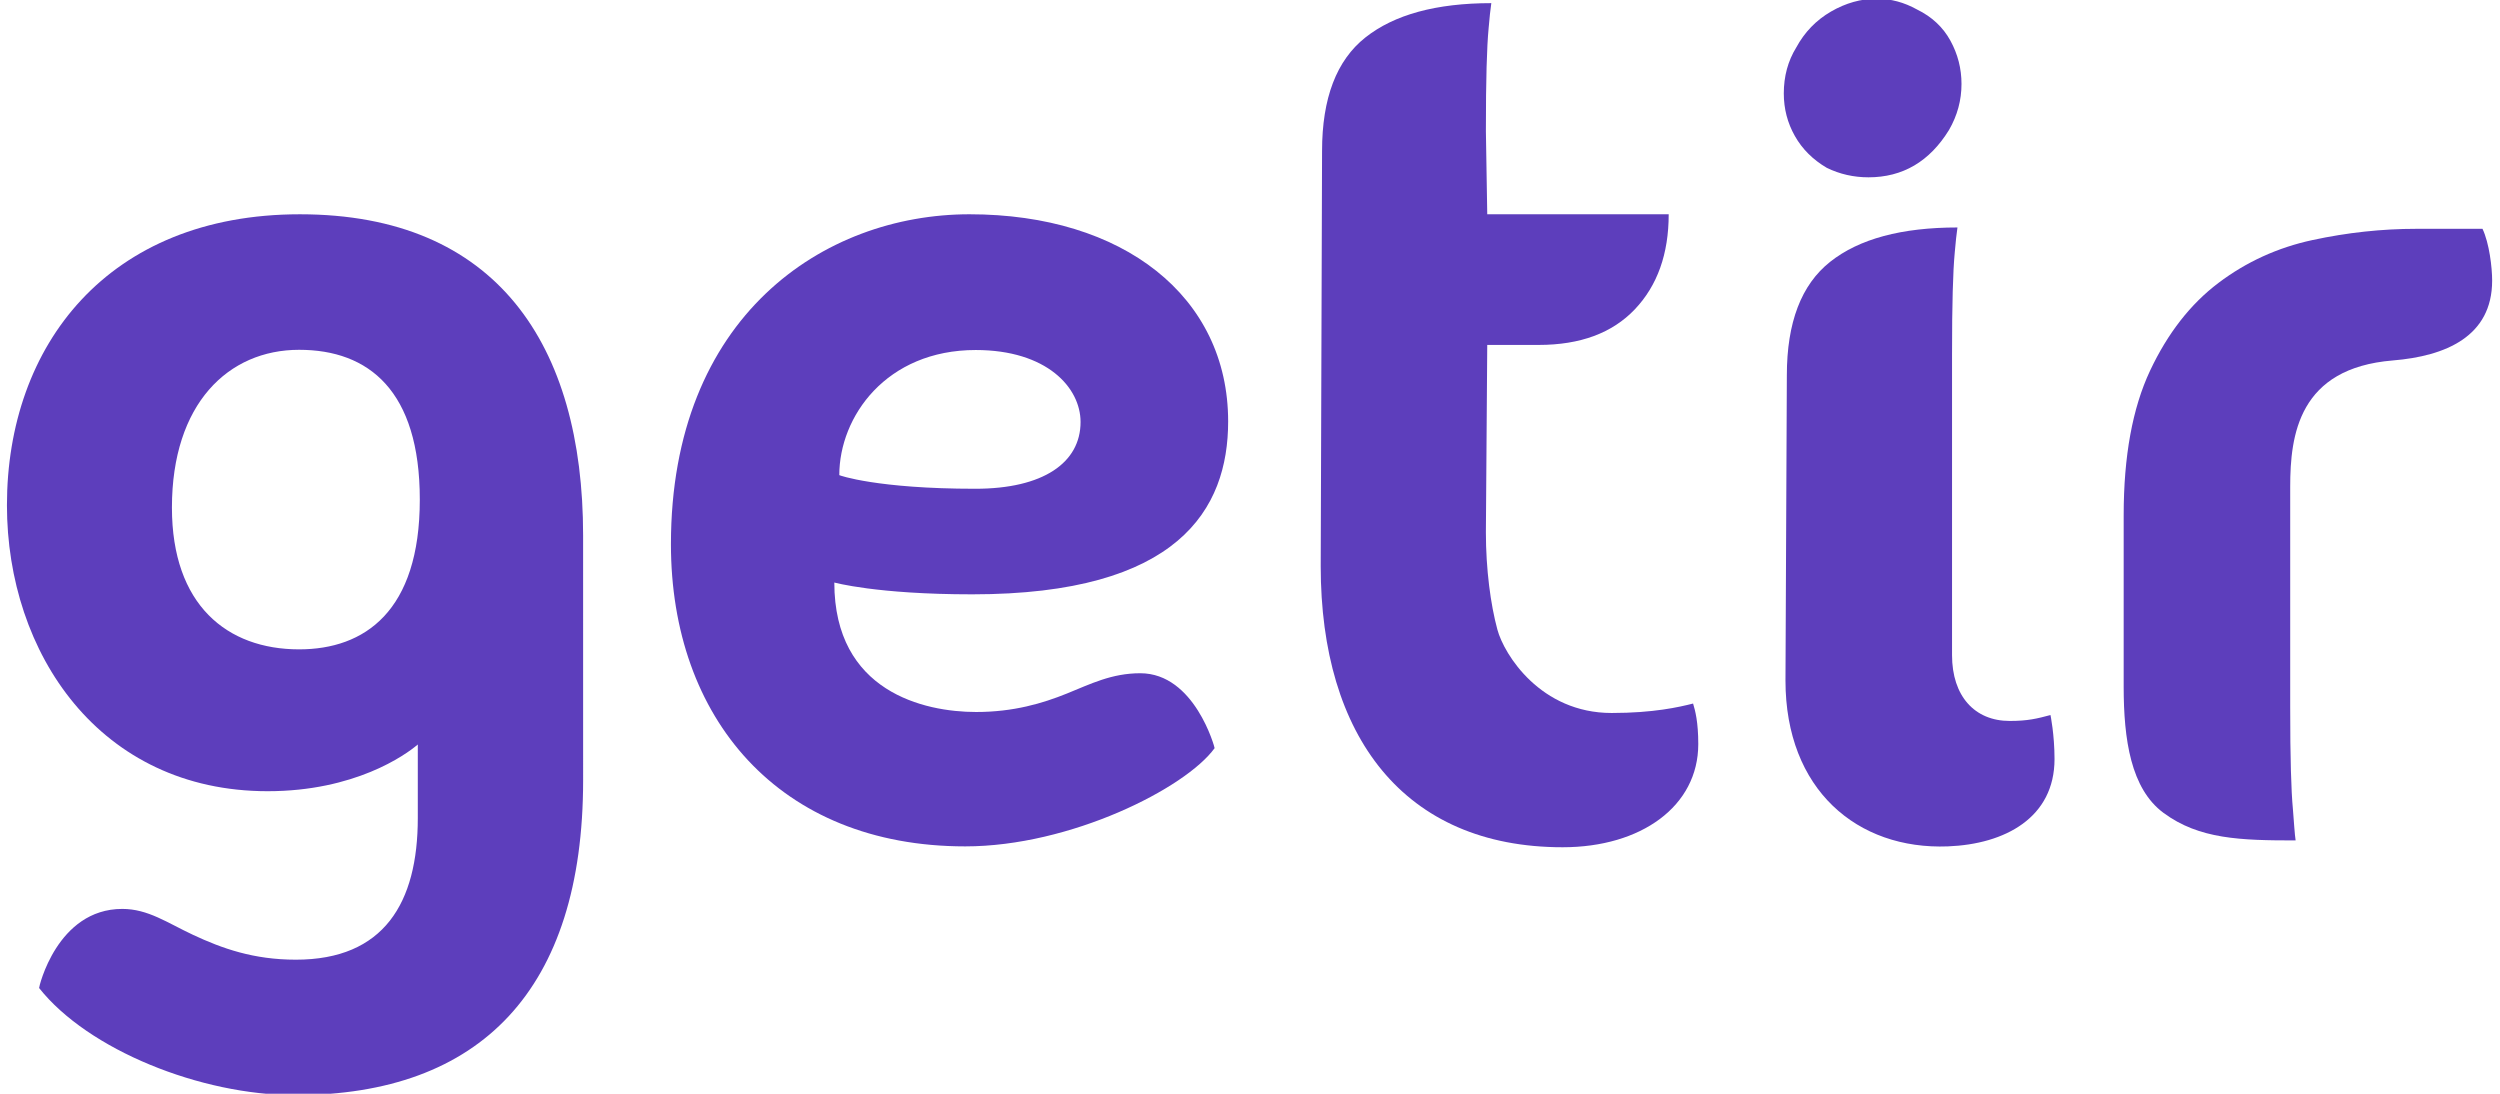 <?xml version="1.0" encoding="utf-8"?>
<!-- Generator: Adobe Illustrator 16.0.0, SVG Export Plug-In . SVG Version: 6.00 Build 0)  -->
<!DOCTYPE svg PUBLIC "-//W3C//DTD SVG 1.1//EN" "http://www.w3.org/Graphics/SVG/1.1/DTD/svg11.dtd">
<svg version="1.1" id="Layer_1" xmlns="http://www.w3.org/2000/svg" xmlns:xlink="http://www.w3.org/1999/xlink" x="0px" y="0px"
	 width="800px" height="350px" viewBox="-178 -73 800 350" enable-background="new -178 -73 800 350" xml:space="preserve">
<title>Artboard</title>
<desc>Created with Sketch.</desc>
<g id="Page-1">
	<g id="Artboard">
		<g id="Group" transform="translate(1, 3)">
			<path id="path40" fill="#5d3ebc" d="M-123.982,86.431c0-33.239,18.035-50.492,40.698-50.492
				c22.296,0,38.623,13.098,38.623,47.927c0,35.804-17.706,47.929-38.623,47.929C-106.346,131.795-123.982,117.594-123.982,86.431
				 M7.595,95.297C7.595,34.304-20.11-7.43-83.027-7.43c-61.497,0-93.751,41.987-93.751,93.104c0,47.343,29.67,91.512,83.415,91.512
				c27.904,0,44.092-11.563,48.06-14.95v23.533c0,27.198-10.852,45.33-39.016,45.33c-13.556,0-23.578-3.59-32.881-7.935
				c-8.259-3.855-14.41-8.311-22.671-8.311c-20.929,0-26.72,25.176-26.615,25.309c15.645,19.77,51.678,34.276,81.911,34.276
				c59.427,0,92.178-33.771,92.178-100.755C7.601,173.684,7.595,106.222,7.595,95.297"/>
			<path id="path24" fill="#5d3ebc" d="M89.575,76.043c0,0.063,12.016,4.363,43.537,4.363c21.706,0,33.667-8.328,33.667-21.361
				c0-11.017-10.799-23.039-33.537-23.039C104.561,36.006,89.575,57.345,89.575,76.043 M209.68,163.405
				c-9.339,12.877-46.206,31.437-79.797,31.437c-59.689,0-94.184-41.109-94.184-96.702c0-72.901,48.837-105.572,95.551-105.572
				c49.111,0,82.758,26.25,82.758,66.288c0,28.14-15.912,55.332-81.893,55.332c-30.721,0-44.134-3.797-44.134-3.776
				c0,34.941,28.724,41.428,45.389,41.428c11.943,0,21.239-2.754,29.068-5.92c7.499-3.03,14.284-6.481,23.449-6.481
				C203.329,139.438,209.74,163.324,209.68,163.405"/>
			<path id="path28" fill="#5d3ebc" d="M364.447,162.102c0,19.891-18.29,33.017-43.383,33.017
				c-50.872,0-77.438-35.598-77.438-89.929l0.433-132.885c0-16.891,4.62-28.989,13.861-36.314
				c9.243-7.325,22.683-10.986,40.3-10.986c-0.286,1.978-0.583,4.652-0.861,8.024c-0.297,3.101-0.509,7.25-0.652,12.463
				c-0.153,5.211-0.223,12.033-0.223,20.478l0.435,26.599h58.063c0,12.669-3.613,22.807-10.834,30.411
				c-7.218,7.594-17.474,11.398-30.759,11.398h-16.471l-0.435,59.967c0,11.82,1.509,23.092,3.677,31.119
				c2.165,8.021,13.823,26.692,36.563,26.692c13.437,0,21.574-1.89,26.063-3.023C363.479,151.411,364.447,155.051,364.447,162.102z"
				/>
			<path id="path32" fill="#5d3ebc" d="M477.154,152.813c-4.261,1.138-7.232,1.891-13.046,1.891
				c-11.24,0-18.455-7.965-18.455-21.057v-95.89c0-8.447,0.066-15.266,0.219-20.479c0.137-5.212,0.356-9.361,0.646-12.46
				c0.287-3.374,0.575-6.046,0.868-8.027c-17.913,0-31.489,3.663-40.729,10.986c-9.251,7.325-13.865,19.424-13.865,36.316
				l-0.439,97.673c0,34.94,22.983,54.204,51.987,53.076c18.269-0.709,34.109-9.196,34.109-27.957
				C478.448,159.048,477.154,152.813,477.154,152.813 M444.687-34.414c-6.222,10.108-14.82,15.155-25.771,15.155
				c-4.738,0-9.18-1.007-13.33-3.029c-4.441-2.605-7.854-5.986-10.224-10.182c-2.367-4.176-3.547-8.727-3.547-13.631
				c0-5.48,1.326-10.394,3.999-14.724c2.666-4.904,6.363-8.728,11.108-11.478c4.728-2.738,9.614-4.109,14.656-4.109
				c4.443,0,8.74,1.149,12.887,3.458c4.738,2.319,8.288,5.633,10.665,9.964c2.37,4.33,3.55,8.948,3.55,13.853
				C448.68-43.938,447.352-39.03,444.687-34.414"/>
			<path id="path36" fill="#5d3ebc" d="M500.578,88.852c0-18.854,2.818-34.268,8.445-46.236
				c5.637-11.968,12.925-21.328,21.884-28.083c8.946-6.753,18.993-11.331,30.113-13.723c11.121-2.391,22.166-3.589,33.149-3.589
				h21.232c2.184,4.601,3.088,12.407,3.088,16.563c0,17.878-14.857,24.173-31.782,25.56c-30.097,2.464-32.84,23.796-32.84,40.415
				v70.324c0,8.446,0.068,15.275,0.224,20.48c0.141,5.214,0.354,9.36,0.649,12.462c0.279,3.376,0.574,8.222,0.864,9.91
				c-17.62,0-30.876-0.38-42.279-8.815c-10.463-7.743-12.748-23.478-12.748-40.371V88.852z"/>
		</g>
	</g>
</g>
</svg>
